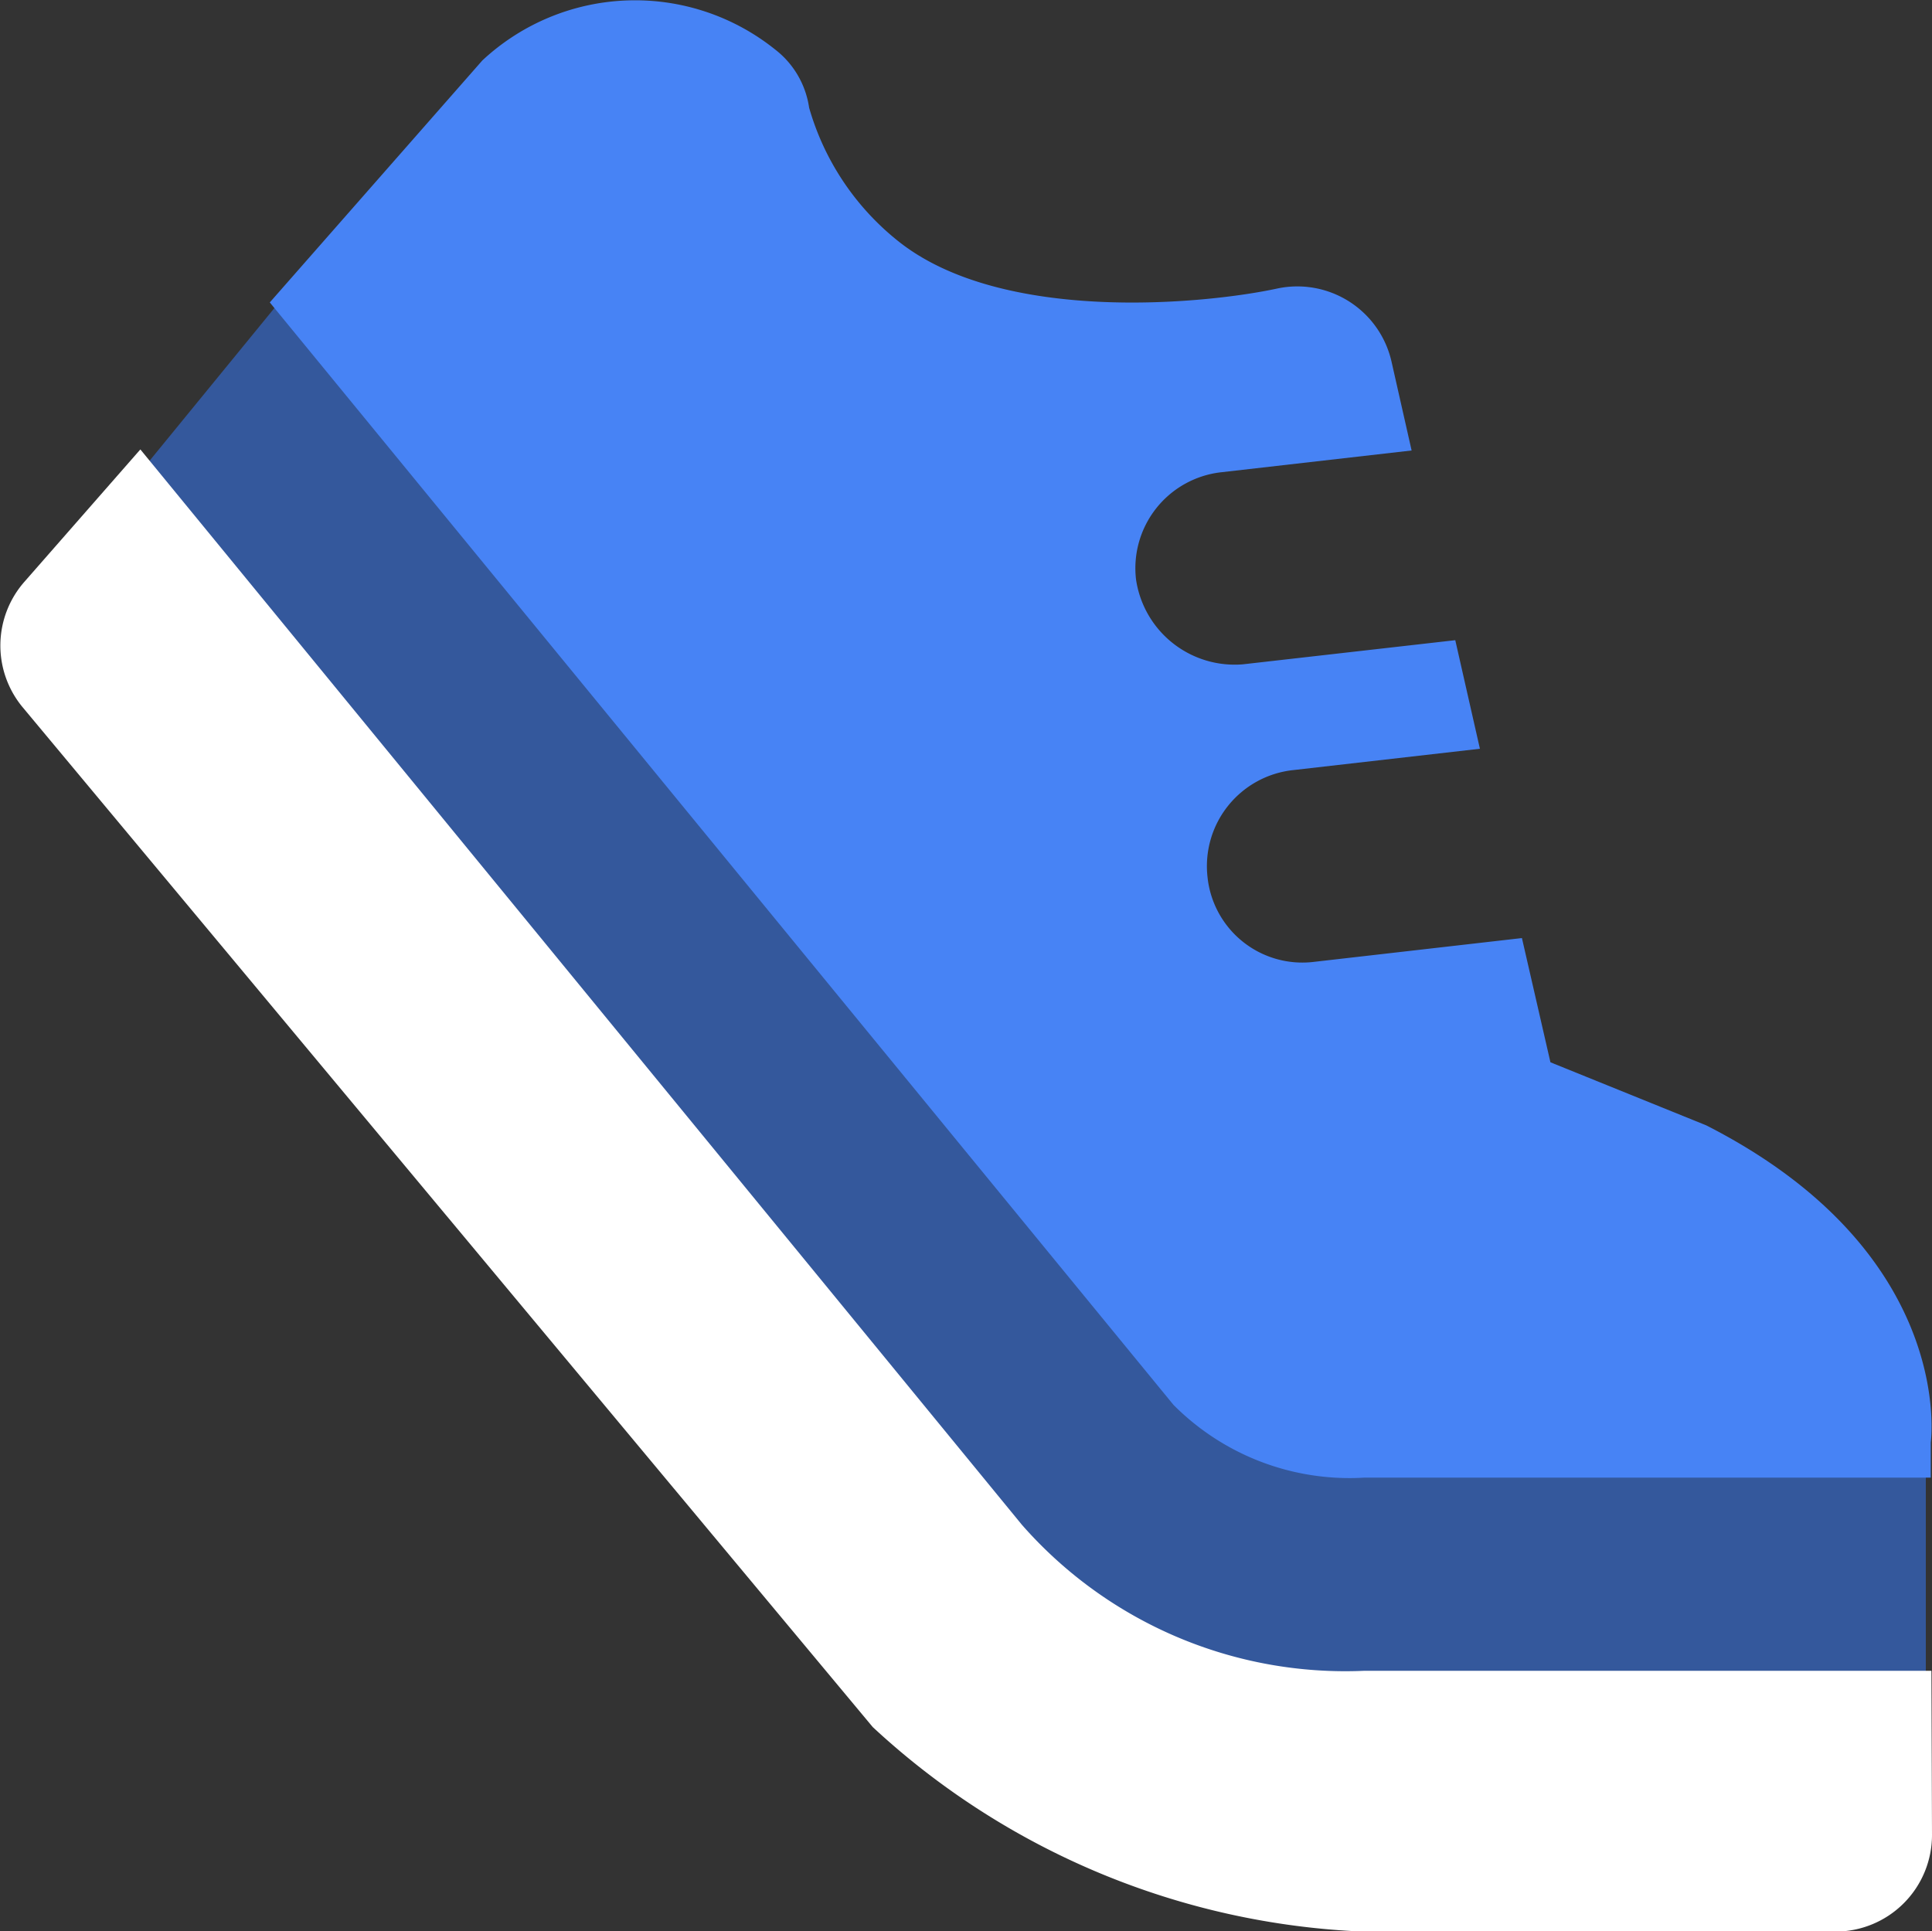 <svg xmlns="http://www.w3.org/2000/svg" width="20" height="19.995" viewBox="0 0 20 19.995">
  <rect x="0" y="0" width="20" height="19.995" fill="#333333" stroke="none"/>
  <g id="icon_distance" transform="translate(-2 -2.002)">
    <path id="패스_19960" data-name="패스 19960" d="M231.089,365.332l2.509-3.069,9.971,11.643,6.367.911v3.125l-10.23-.736Z" transform="translate(-228 -357.998)" fill="#34589c"/>
    <path id="패스_19958" data-name="패스 19958" d="M10.021,2.512a.929.929,0,0,1,.355.605A2.723,2.723,0,0,0,11.3,4.5c1.084.863,3.195.646,3.918.49a1,1,0,0,1,1.187.756l.208.92-1.977.226A1,1,0,0,0,13.76,8a1.032,1.032,0,0,0,1.105.88l2.2-.25.255,1.124-1.933.221A1,1,0,0,0,14.5,11.08a.987.987,0,0,0,1.105.88l2.15-.246L18.05,13l1.613.653c2.6,1.325,2.324,3.284,2.324,3.284V17.3H16.126a2.568,2.568,0,0,1-1.978-.753L4.793,5.133l2.2-2.505A2.318,2.318,0,0,1,10.021,2.512Z" fill="#4783f5"/>
    <path id="패스_19959" data-name="패스 19959" d="M16.108,22H21a1,1,0,0,0,1-1L21.994,19.3H16.125a4.454,4.454,0,0,1-3.545-1.51L3.453,6.655l-1.2,1.37a1,1,0,0,0-.018,1.3l8.8,10.558A7.946,7.946,0,0,0,16.108,22Z" fill="#fff"/>
  </g>
</svg>
